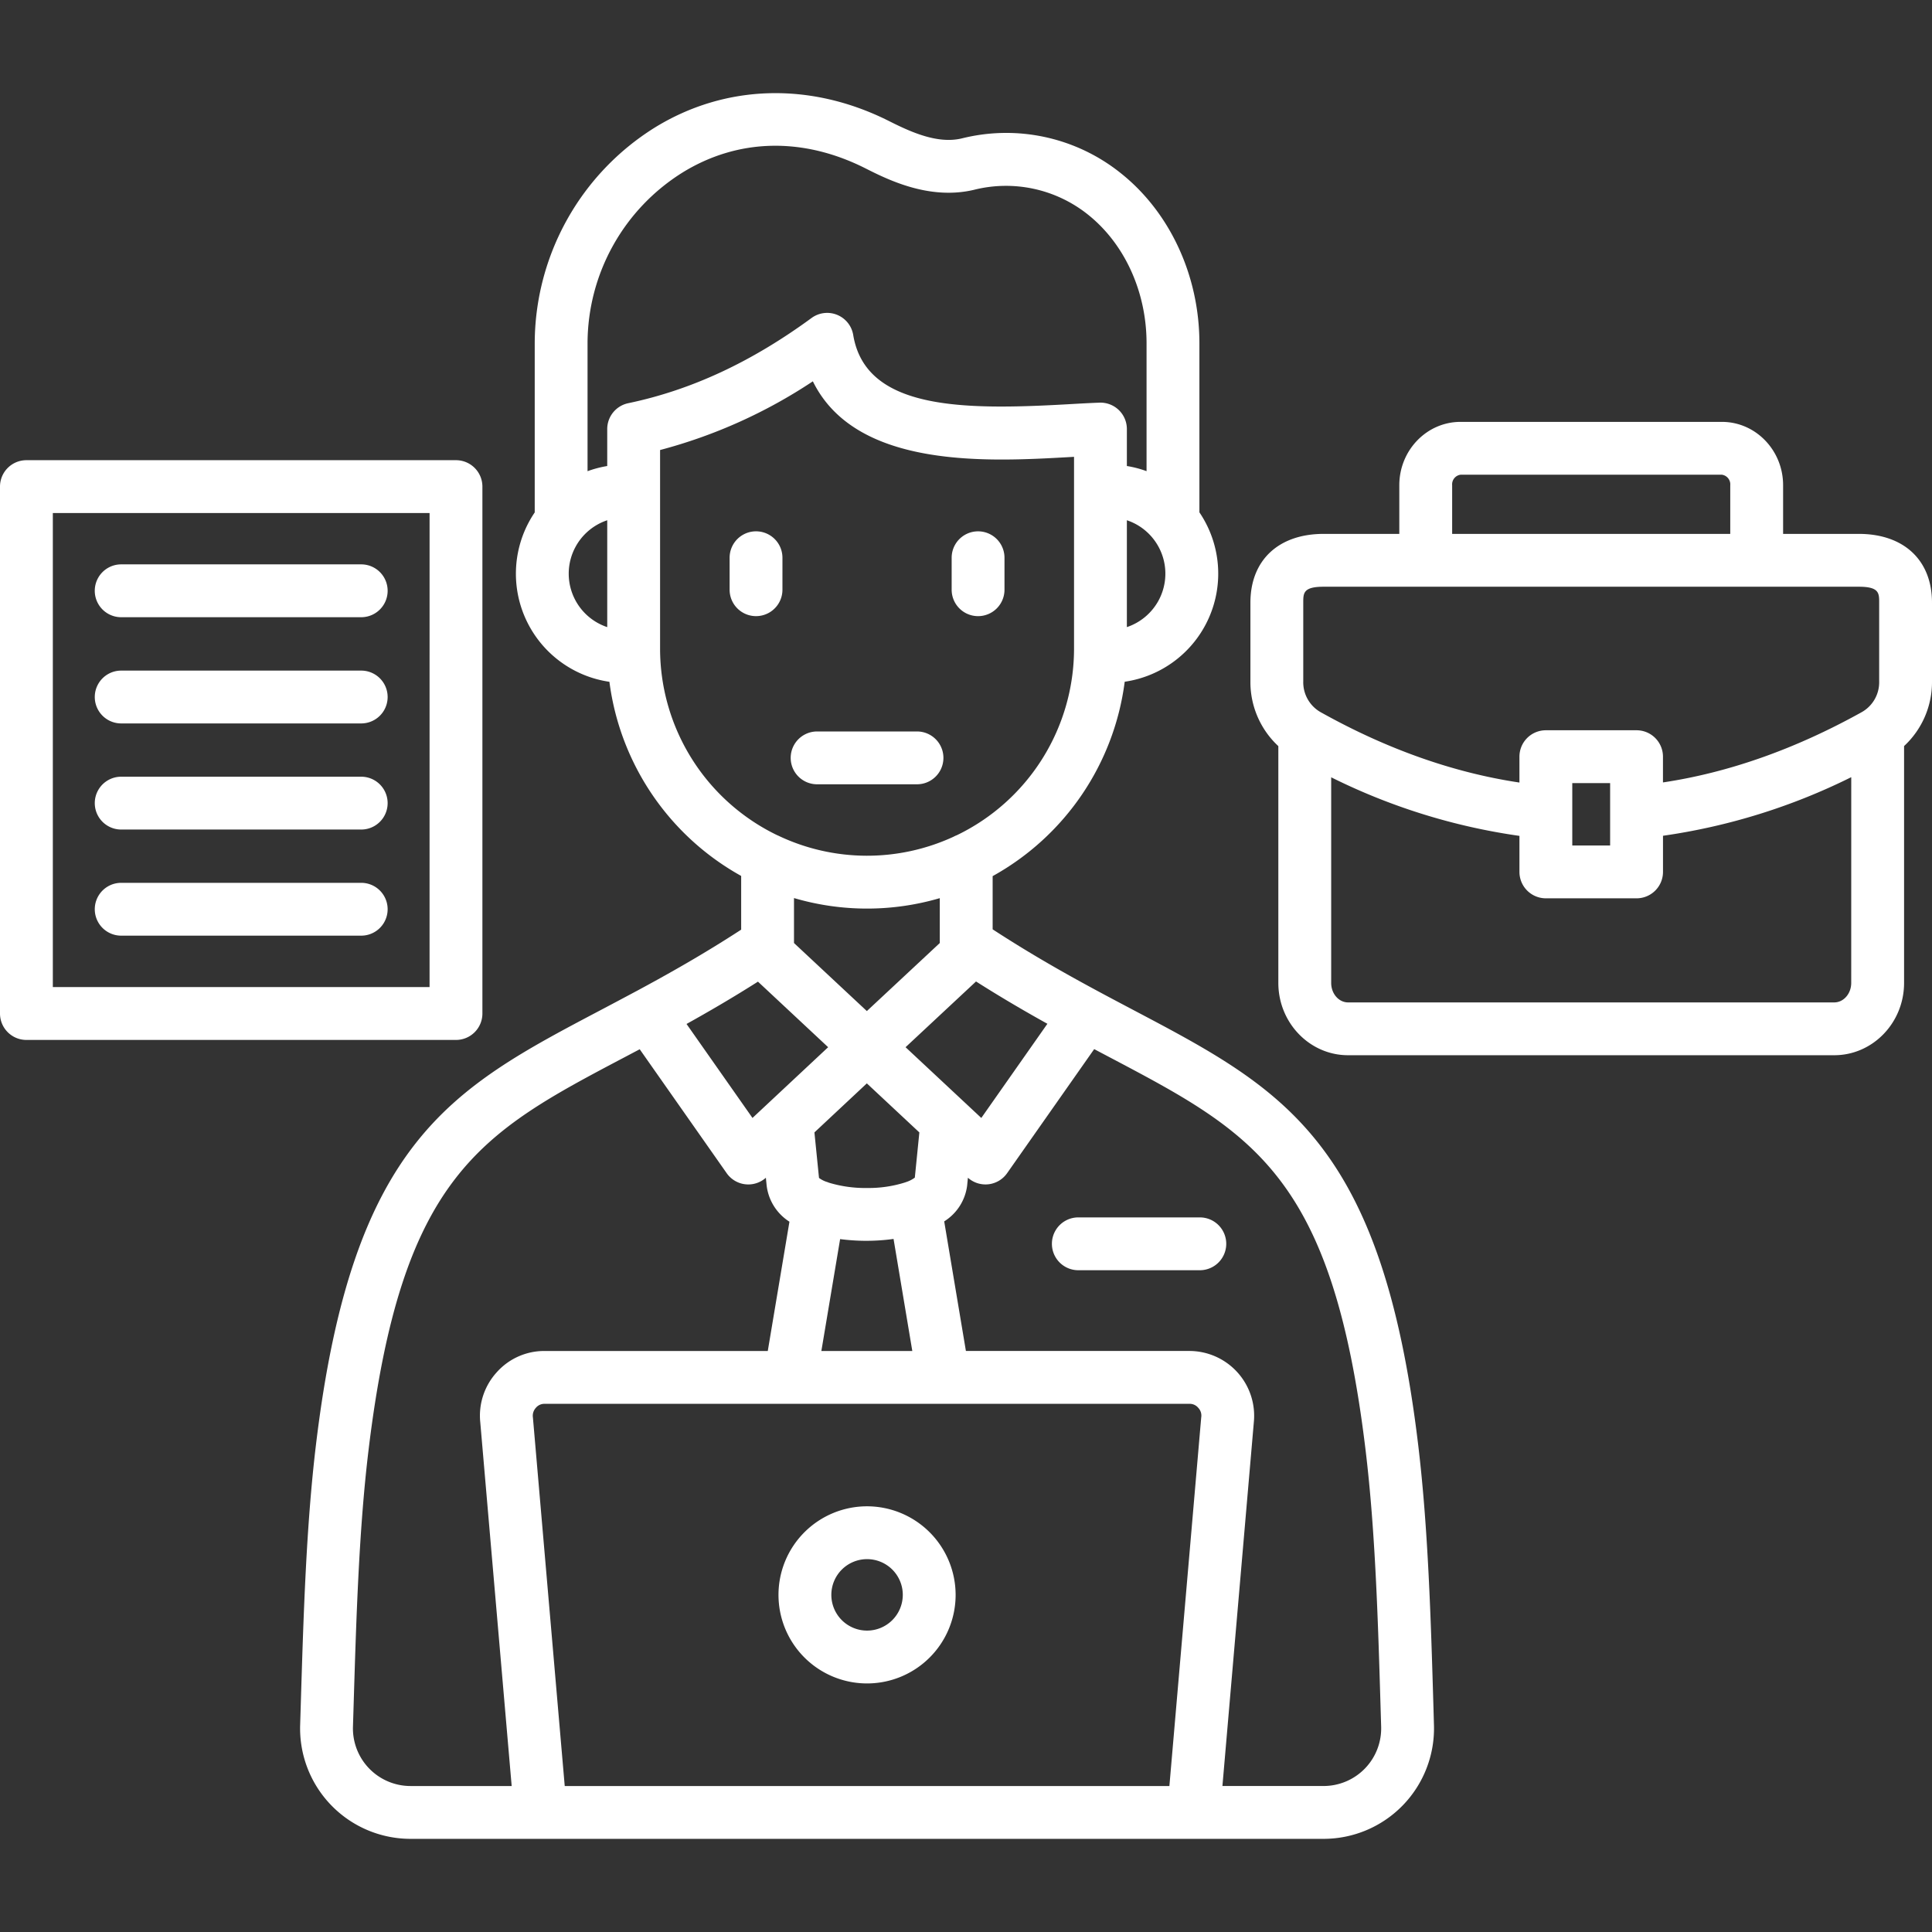 <svg id="Layer_1" viewBox="0 0 512 512" xmlns="http://www.w3.org/2000/svg" data-name="Layer 1" width="300" height="300" version="1.1" xmlns:xlink="http://www.w3.org/1999/xlink" xmlns:svgjs="http://svgjs.dev/svgjs"><rect x="0" y="0" width="512" height="512" fill="#333333" stroke="none"/><g width="100%" height="100%" transform="matrix(1,0,0,1,0,0)"><path d="m324.967 329.623a7 7 0 0 1 -7 7h-32.2a7 7 0 0 1 0-14h32.2a7 7 0 0 1 7 7zm-65.767-166.339a7 7 0 0 0 7-7v-8.475a7 7 0 0 0 -14 0v8.475a7 7 0 0 0 7 7zm120.811 293.8a29.273 29.273 0 0 1 -29.336 30.229h-241.795a29.271 29.271 0 0 1 -29.336-30.223l.187-6.128c.7-22.862 1.413-46.5 4-68.063 9.654-80.535 35.79-94.309 75.353-115.16q4.389-2.315 9.069-4.814c.125-.073.252-.14.38-.2 8.612-4.632 17.92-9.871 27.884-16.355v-14.237a68.985 68.985 0 0 1 -34.915-51.45 28.948 28.948 0 0 1 -21.009-42.935c.38-.671.788-1.32 1.215-1.951v-44.826a67.559 67.559 0 0 1 31.792-57.149c18.687-11.531 41.3-12.179 62.028-1.778 6.024 3.039 12.968 6.152 19.372 4.632a48.5 48.5 0 0 1 42.049 9.161c13.09 10.369 20.906 27.241 20.906 45.134v44.807a28.944 28.944 0 0 1 -19.793 44.887 68.983 68.983 0 0 1 -35 51.517v14.1c13.772 8.978 26.308 15.589 37.461 21.471 39.541 20.852 65.664 34.629 75.31 115.147 2.646 22.057 3.36 46.255 4.051 69.657zm-121.354-196.984-18.674 17.421 20.071 18.749 17.515-24.957c-5.986-3.324-12.289-7.001-18.912-11.213zm-16.219 51.98 1.2-11.974-13.917-13-13.89 12.994 1.213 12.065a7.2 7.2 0 0 0 1.9 1 6.939 6.939 0 0 1 .738.264 33.177 33.177 0 0 0 10.138 1.4 31.989 31.989 0 0 0 10.041-1.472c.114-.046.232-.085.349-.125a7.856 7.856 0 0 0 2.228-1.152zm-5.638 16.251a52.256 52.256 0 0 1 -7.188.494h-.541a53.769 53.769 0 0 1 -6.431-.449l-4.97 29.652h24.1zm-7.075-60.388 19.329-18.032v-11.892a68.573 68.573 0 0 1 -38.637-.025v11.916zm71.547-128.9a14.942 14.942 0 0 0 -2.639-1.17v28.318a14.984 14.984 0 0 0 8.257-6.794 14.93 14.93 0 0 0 -5.618-20.354zm-140.348-1.172a14.928 14.928 0 0 0 -2.64 27.147 15.266 15.266 0 0 0 2.64 1.177zm5.568-31.019c16.705-3.494 32.594-10.88 48.577-22.579a7 7 0 0 1 11.044 4.506c3.27 19.745 28.723 19.949 56.777 18.358 3.011-.171 5.856-.333 8.486-.429a7 7 0 0 1 7.257 7v9.79a28.362 28.362 0 0 1 5.216 1.363v-33.89c0-13.652-5.832-26.421-15.6-34.158a34.776 34.776 0 0 0 -30.139-6.508c-11.9 2.818-22.946-2.756-28.88-5.752-16.523-8.289-33.71-7.87-48.381 1.185a53.463 53.463 0 0 0 -25.143 45.233v33.9a29.032 29.032 0 0 1 5.216-1.372v-9.794a7 7 0 0 1 5.571-6.853zm39.512 114.5c.2.078.389.166.577.261a54.681 54.681 0 0 0 46.109.13 6.926 6.926 0 0 1 .876-.4 54.919 54.919 0 0 0 31.064-49.413v-41.642a.177.177 0 0 0 0-.023v-9.2l-.946.054c-21.868 1.238-56.831 3.226-68.269-20.065a135.843 135.843 0 0 1 -40.487 18.207v52.67a54.921 54.921 0 0 0 31.077 49.425zm-24.069 50.006 17.481 24.909 20.051-18.747-18.6-17.374c-6.631 4.212-12.94 7.888-18.931 11.216zm-46.335 201.955-8.33-96.457a17.072 17.072 0 0 1 4.344-13.159 16.851 16.851 0 0 1 12.781-5.671h59.073l5.743-34.262a13.22 13.22 0 0 1 -6.046-9.622l-.2-2.028a6.992 6.992 0 0 1 -10.382-1.2l-23.053-32.852c-1.323.7-2.633 1.39-3.92 2.069-38.171 20.118-59.2 31.2-67.977 104.439-2.512 20.942-3.22 44.266-3.905 66.821l-.187 6.123a15.267 15.267 0 0 0 15.339 15.8zm181.95-100.227a2.928 2.928 0 0 0 -2.39-1.056h-170.76a2.929 2.929 0 0 0 -2.391 1.056 3.108 3.108 0 0 0 -.781 2.576l8.432 97.651h160.24l8.433-97.662a2.993 2.993 0 0 0 -.783-2.565zm48.467 84.414-.135-4.526c-.681-23.093-1.386-46.971-3.957-68.4-8.772-73.226-29.788-84.308-67.938-104.428q-1.978-1.042-4.016-2.121l-23.081 32.886a6.991 6.991 0 0 1 -10.382 1.2l-.2 2.024c0 .049-.01.1-.016.146a13.151 13.151 0 0 1 -6.068 9.4l5.752 34.341h59.184a17.177 17.177 0 0 1 17.124 18.821l-8.33 96.466h26.724a15.268 15.268 0 0 0 15.339-15.809zm-112.767-34.843a23.471 23.471 0 1 1 -23.471-23.471 23.5 23.5 0 0 1 23.471 23.471zm-14 0a9.468 9.468 0 1 0 -9.468 9.468 9.477 9.477 0 0 0 9.465-9.468zm-22.709-214.812h26.476a7 7 0 1 0 0-14h-26.476a7 7 0 0 0 0 14zm-9.185-60.038a7 7 0 1 0 -14 0v8.475a7 7 0 1 0 14 0zm-175.239 72.029h63.61a7 7 0 0 0 0-14h-63.61a7 7 0 1 0 0 14zm0-56.268h63.61a7 7 0 0 0 0-14.005h-63.61a7 7 0 0 0 0 14.005zm0 28.148h63.61a7 7 0 0 0 0-14h-63.61a7 7 0 1 0 0 14zm88.725 83.878h-113.842a7 7 0 0 1 -7-7v-139.638a7 7 0 0 1 7-7h113.842a7 7 0 0 1 7 7v139.636a7 7 0 0 1 -7 7.002zm-7-139.636h-99.842v125.632h99.838zm-81.724 112h63.61a7 7 0 1 0 0-14h-63.611a7 7 0 1 0 0 14zm479.882-88.246v20.888a23.118 23.118 0 0 1 -7.4 17.115v62.766c0 10.566-8.3 19.163-18.51 19.163h-128.835c-10.191 0-18.482-8.6-18.482-19.163v-62.75a23.145 23.145 0 0 1 -7.4-17.127v-20.892c0-11.242 7.44-18.227 19.418-18.227h20.041v-12.9c0-9.253 7.274-16.782 16.214-16.782h69.279c8.941 0 16.216 7.529 16.216 16.782v12.9h20.041c11.978 0 19.418 6.985 19.418 18.227zm-127.164-18.227h73.7v-12.9a2.578 2.578 0 0 0 -2.211-2.778h-69.278a2.579 2.579 0 0 0 -2.211 2.778zm105.764 64.473a163.992 163.992 0 0 1 -49.889 15.529v9.575a7 7 0 0 1 -7 7h-24.043a7 7 0 0 1 -7-7v-9.545a163.183 163.183 0 0 1 -49.89-15.527v54.5c0 2.845 2.009 5.159 4.479 5.159h128.835c2.484 0 4.5-2.314 4.5-5.159zm-63.9 18.102v-16.526h-10.03v16.526zm71.3-64.348c0-2.543 0-4.223-5.413-4.223h-141.795c-5.415 0-5.415 1.68-5.415 4.223v20.888a9.1 9.1 0 0 0 4.831 8.258c17.4 9.7 35.016 15.917 52.458 18.524v-6.854a7 7 0 0 1 7-7h24.038a7 7 0 0 1 7 7v6.823c17.371-2.6 34.977-8.811 52.446-18.5a9.085 9.085 0 0 0 4.85-8.251z" fill="#ffffff" fill-opacity="1" data-original-color="#000000ff" stroke="none" stroke-opacity="1"/></g></svg>